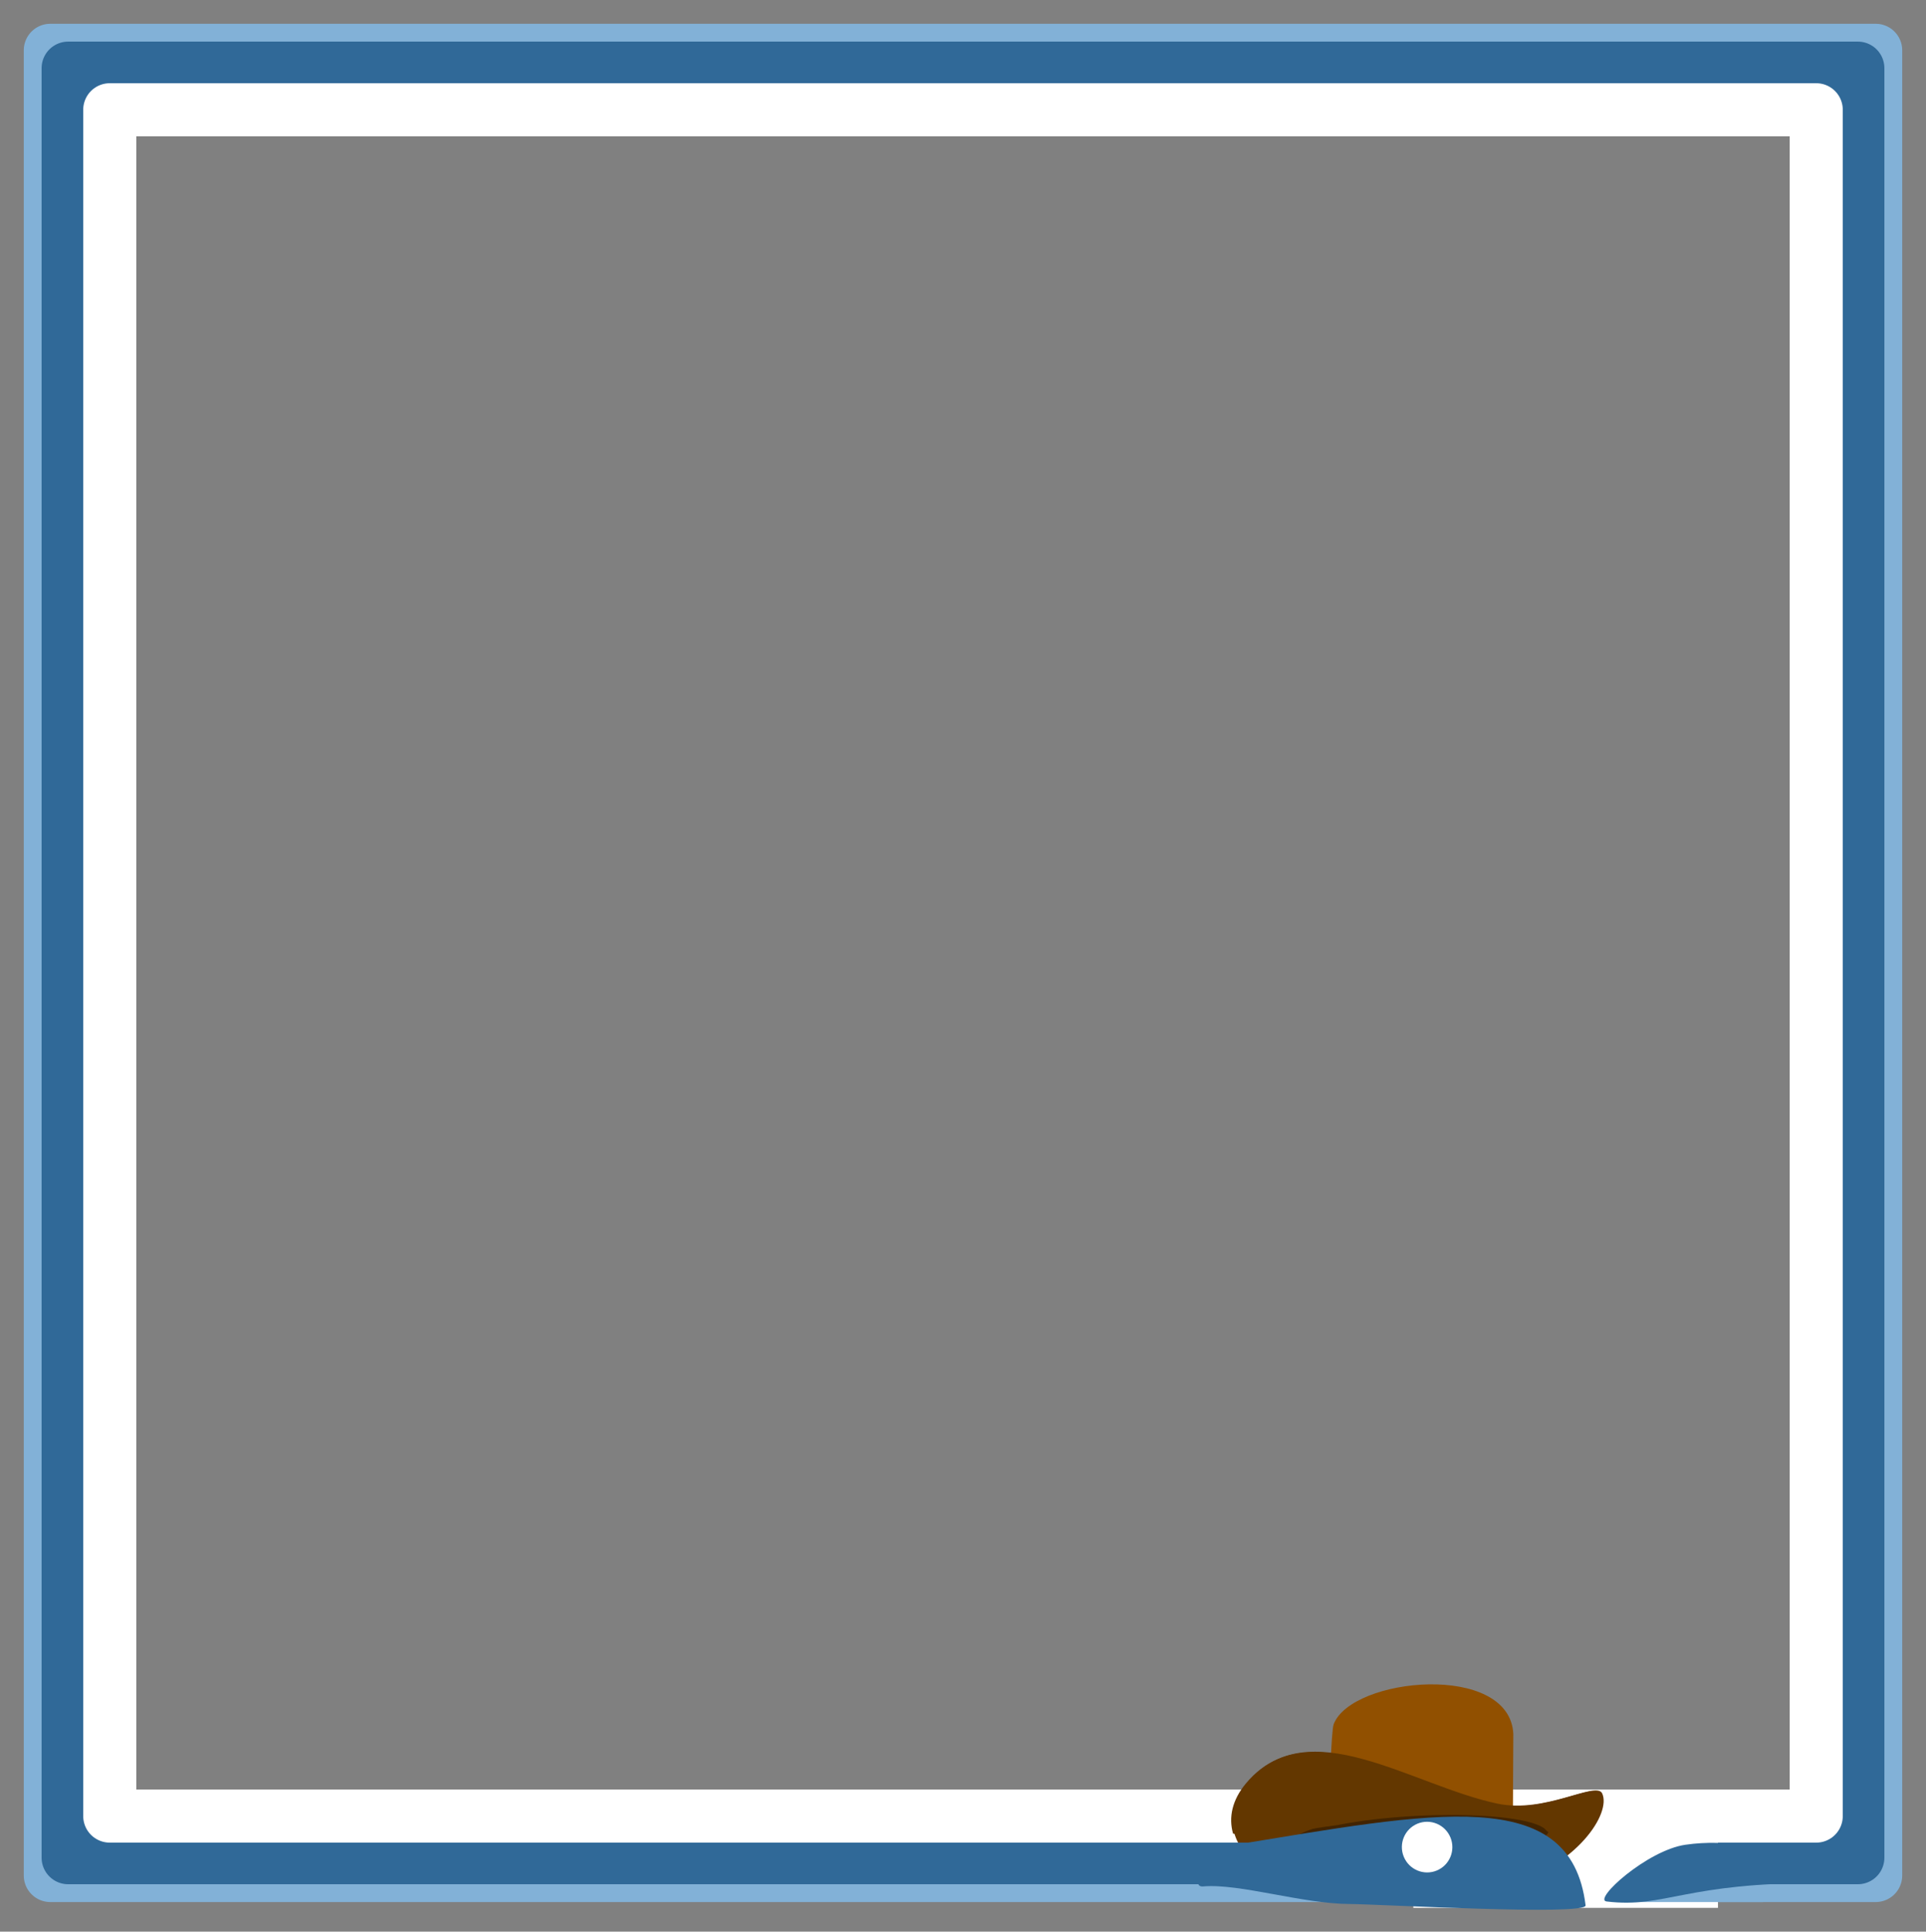 <?xml version="1.0" encoding="UTF-8" standalone="no"?>
<!-- Created with Inkscape (http://www.inkscape.org/) -->

<svg
   xmlns:dc="http://purl.org/dc/elements/1.1/"
   xmlns:cc="http://creativecommons.org/ns#"
   xmlns:rdf="http://www.w3.org/1999/02/22-rdf-syntax-ns#"
   xmlns:svg="http://www.w3.org/2000/svg"
   xmlns="http://www.w3.org/2000/svg"
   xmlns:sodipodi="http://sodipodi.sourceforge.net/DTD/sodipodi-0.dtd"
   xmlns:inkscape="http://www.inkscape.org/namespaces/inkscape"
   width="162mm"
   height="162.489mm"
   viewBox="0 0 162 162.489"
   version="1.1"
   id="svg8"
   sodipodi:docname="cooper-border.svg"
   inkscape:version="0.92.5 (2060ec1f9f, 2020-04-08)"
   inkscape:export-filename="/home/ben/src/pynoon/organisation/cooper-border.png"
   inkscape:export-xdpi="300"
   inkscape:export-ydpi="300">
  <rect x="0" y="0" width="162" height="162.489" fill="#808080" stroke="none"/>
  <defs
     id="defs2" />
  <sodipodi:namedview
     id="base"
     pagecolor="#ffffff"
     bordercolor="#666666"
     borderopacity="1.0"
     inkscape:pageopacity="0.0"
     inkscape:pageshadow="2"
     inkscape:zoom="1.4142136"
     inkscape:cx="320.55558"
     inkscape:cy="268.42524"
     inkscape:document-units="mm"
     inkscape:current-layer="layer1"
     showgrid="false"
     inkscape:snap-smooth-nodes="false"
     inkscape:snap-intersection-paths="false"
     inkscape:object-paths="false"
     inkscape:object-nodes="false"
     inkscape:window-width="1848"
     inkscape:window-height="1016"
     inkscape:window-x="72"
     inkscape:window-y="27"
     inkscape:window-maximized="1"
     fit-margin-top="2"
     fit-margin-left="2"
     fit-margin-right="2"
     fit-margin-bottom="2"
     inkscape:snap-midpoints="true" />
  <g
     inkscape:label="Layer 1"
     inkscape:groupmode="layer"
     id="layer1"
     transform="translate(-6.5,-128.5)">
    <rect
       style="opacity:1;vector-effect:none;fill:none;fill-opacity:1;stroke:#82b1d7;stroke-width:4.465;stroke-linecap:round;stroke-linejoin:round;stroke-miterlimit:4;stroke-dasharray:none;stroke-dashoffset:0;stroke-opacity:1;paint-order:normal"
       id="rect940-5"
       width="153.535"
       height="153.535"
       x="10.732"
       y="132.732" />
    <rect
       style="opacity:1;vector-effect:none;fill:none;fill-opacity:1;stroke:#306998;stroke-width:4.465;stroke-linecap:round;stroke-linejoin:round;stroke-miterlimit:4;stroke-dasharray:none;stroke-dashoffset:0;stroke-opacity:1;paint-order:normal"
       id="rect940"
       width="150.535"
       height="150.535"
       x="12.232"
       y="134.233" />
    <rect
       style="opacity:1;vector-effect:none;fill:#ffffff;fill-opacity:1;stroke:none;stroke-width:4.465;stroke-linecap:round;stroke-linejoin:round;stroke-miterlimit:4;stroke-dasharray:none;stroke-dashoffset:0;stroke-opacity:1;paint-order:normal"
       id="rect995"
       width="25.624"
       height="6.558"
       x="125.378"
       y="282.43" />
    <rect
       style="opacity:1;vector-effect:none;fill:none;fill-opacity:1;stroke:#ffffff;stroke-width:4.465;stroke-linecap:round;stroke-linejoin:round;stroke-miterlimit:4;stroke-dasharray:none;stroke-dashoffset:0;stroke-opacity:1;paint-order:normal"
       id="rect940-3"
       width="143.535"
       height="143.535"
       x="15.732"
       y="137.733" />
    <g
       id="g1085"
       transform="matrix(1.805,0.062,-0.061,1.83,-310.555,-250.07)"
       style="stroke-width:0.55">
      <path
         sodipodi:nodetypes="ccscc"
         inkscape:connector-curvature="0"
         id="path3573-1-5-3"
         d="m 255.684,282.064 -0.118,-4.153 c -0.286,-3.302 -7.615,-2.351 -8.377,-0.159 -0.111,0.319 -0.087,3.564 -0.087,3.564 z"
         style="fill:#915000;fill-opacity:1;stroke:none;stroke-width:0.145px;stroke-linecap:butt;stroke-linejoin:miter;stroke-opacity:1" />
      <path
         sodipodi:nodetypes="scsssss"
         inkscape:connector-curvature="0"
         id="path3575-0-6-6"
         d="m 254.94,281.14 c 2.24,0.384 4.515,-1.187 4.848,-0.648 0.49,0.904 -1.085,3.438 -4.371,4.433 -2.205,0.668 -4.033,0.584 -5.762,0.585 -2.452,1.1e-4 -4.529,-0.204 -5.704,-1.059 -1.429,-1.04 -1.776,-2.501 -0.704,-3.864 2.72,-3.461 7.676,-0.136 11.692,0.553 z"
         style="fill:#633700;fill-opacity:1;stroke:none;stroke-width:0.145px;stroke-linecap:butt;stroke-linejoin:miter;stroke-opacity:1" />
      <ellipse
         inkscape:transform-center-y="-0.59704993"
         inkscape:transform-center-x="-0.75529574"
         transform="matrix(-0.996,0.085,0.152,0.988,0,0)"
         ry="1.098"
         rx="5.992"
         cy="303.94"
         cx="-206.014"
         id="path3633-3-2-7"
         style="vector-effect:none;fill:#422400;fill-opacity:1;stroke:none;stroke-width:0.728;stroke-linecap:round;stroke-linejoin:round;stroke-miterlimit:10;stroke-dasharray:none;stroke-dashoffset:0;stroke-opacity:1;paint-order:normal" />
    </g>
    <rect
       style="opacity:1;vector-effect:none;fill:#306998;fill-opacity:1;stroke:none;stroke-width:4.465;stroke-linecap:round;stroke-linejoin:round;stroke-miterlimit:4;stroke-dasharray:none;stroke-dashoffset:0;stroke-opacity:1;paint-order:normal"
       id="rect1087"
       width="22.014"
       height="3.254"
       x="104.86"
       y="283.5" />
    <g
       id="g1055"
       transform="matrix(0.241,-0.099,0.099,0.242,50.782,248.846)"
       style="stroke-width:3.833">
      <path
         style="fill:#306998;fill-opacity:1;stroke:none;stroke-width:1.014px;stroke-linecap:butt;stroke-linejoin:miter;stroke-opacity:1"
         d="m 258.433,270.73 c 10.462,-38.123 -34.131,-46.27 -98.15,-61.067 -6.145,-1.42 -18.877,7.096 -13.791,8.689 11.292,3.536 27.537,17.341 41.709,23.181 8.022,3.306 69.321,32.513 70.231,29.196 z"
         id="path815-9-5"
         inkscape:connector-curvature="0"
         sodipodi:nodetypes="sssss" />
      <circle
         style="vector-effect:none;fill:#ffffff;fill-opacity:1;stroke:none;stroke-width:7.148;stroke-linecap:round;stroke-linejoin:round;stroke-miterlimit:4;stroke-dasharray:none;stroke-dashoffset:0;stroke-opacity:1;paint-order:normal"
         id="path2255-7-5"
         cx="-218.205"
         cy="234.023"
         r="8.151"
         transform="scale(-1,1)" />
    </g>
    <rect
       style="opacity:1;vector-effect:none;fill:#82b1d7;fill-opacity:1;stroke:none;stroke-width:4.465;stroke-linecap:round;stroke-linejoin:round;stroke-miterlimit:4;stroke-dasharray:none;stroke-dashoffset:0;stroke-opacity:1;paint-order:normal"
       id="rect1166"
       width="11.132"
       height="1.656"
       x="143.659"
       y="286.844" />
    <g
       id="g1055-6"
       transform="matrix(0.195,-0.083,0.08,0.202,77.959,274.385)"
       style="stroke-width:4.654">
      <path
         style="fill:#306998;fill-opacity:1;stroke:none;stroke-width:1.231px;stroke-linecap:butt;stroke-linejoin:miter;stroke-opacity:1"
         d="m 254.996,174.414 c -4.98,-2.755 22.397,-12.114 37.378,-8.27 33.163,8.509 51.873,37.39 44.593,34.333 -50.112,-21.042 -61.346,-14.65 -81.971,-26.063 z"
         id="path815-9-5-2"
         inkscape:connector-curvature="0"
         sodipodi:nodetypes="ssss" />
    </g>
    <path
       inkscape:connector-curvature="0"
       style="fill:#633700;fill-opacity:1;stroke:none;stroke-width:0.265px;stroke-linecap:butt;stroke-linejoin:miter;stroke-opacity:1"
       d="m 116.993,275.898 c -2.15,0.006 -4.104,0.707 -5.704,2.633 -1.145,1.378 -1.467,2.842 -1.072,4.215 3.308,0.391 5.766,-0.353 8.782,-0.721 1.838,-0.368 4.154,-0.644 6.607,-0.772 0.977,-0.051 1.952,-0.077 2.9,-0.078 4.346,-0.004 7.518,0.524 8.061,1.311 0.627,0.639 2.678,0.262 3.544,0.26 1.03,-1.345 1.398,-2.626 1.036,-3.362 -0.568,-1.007 -4.771,1.728 -8.79,0.886 -4.954,-1.039 -10.634,-4.385 -15.364,-4.372 z"
       id="path3575-0-6-6-6"
       sodipodi:nodetypes="cccccccccscc" />
  </g>
</svg>
